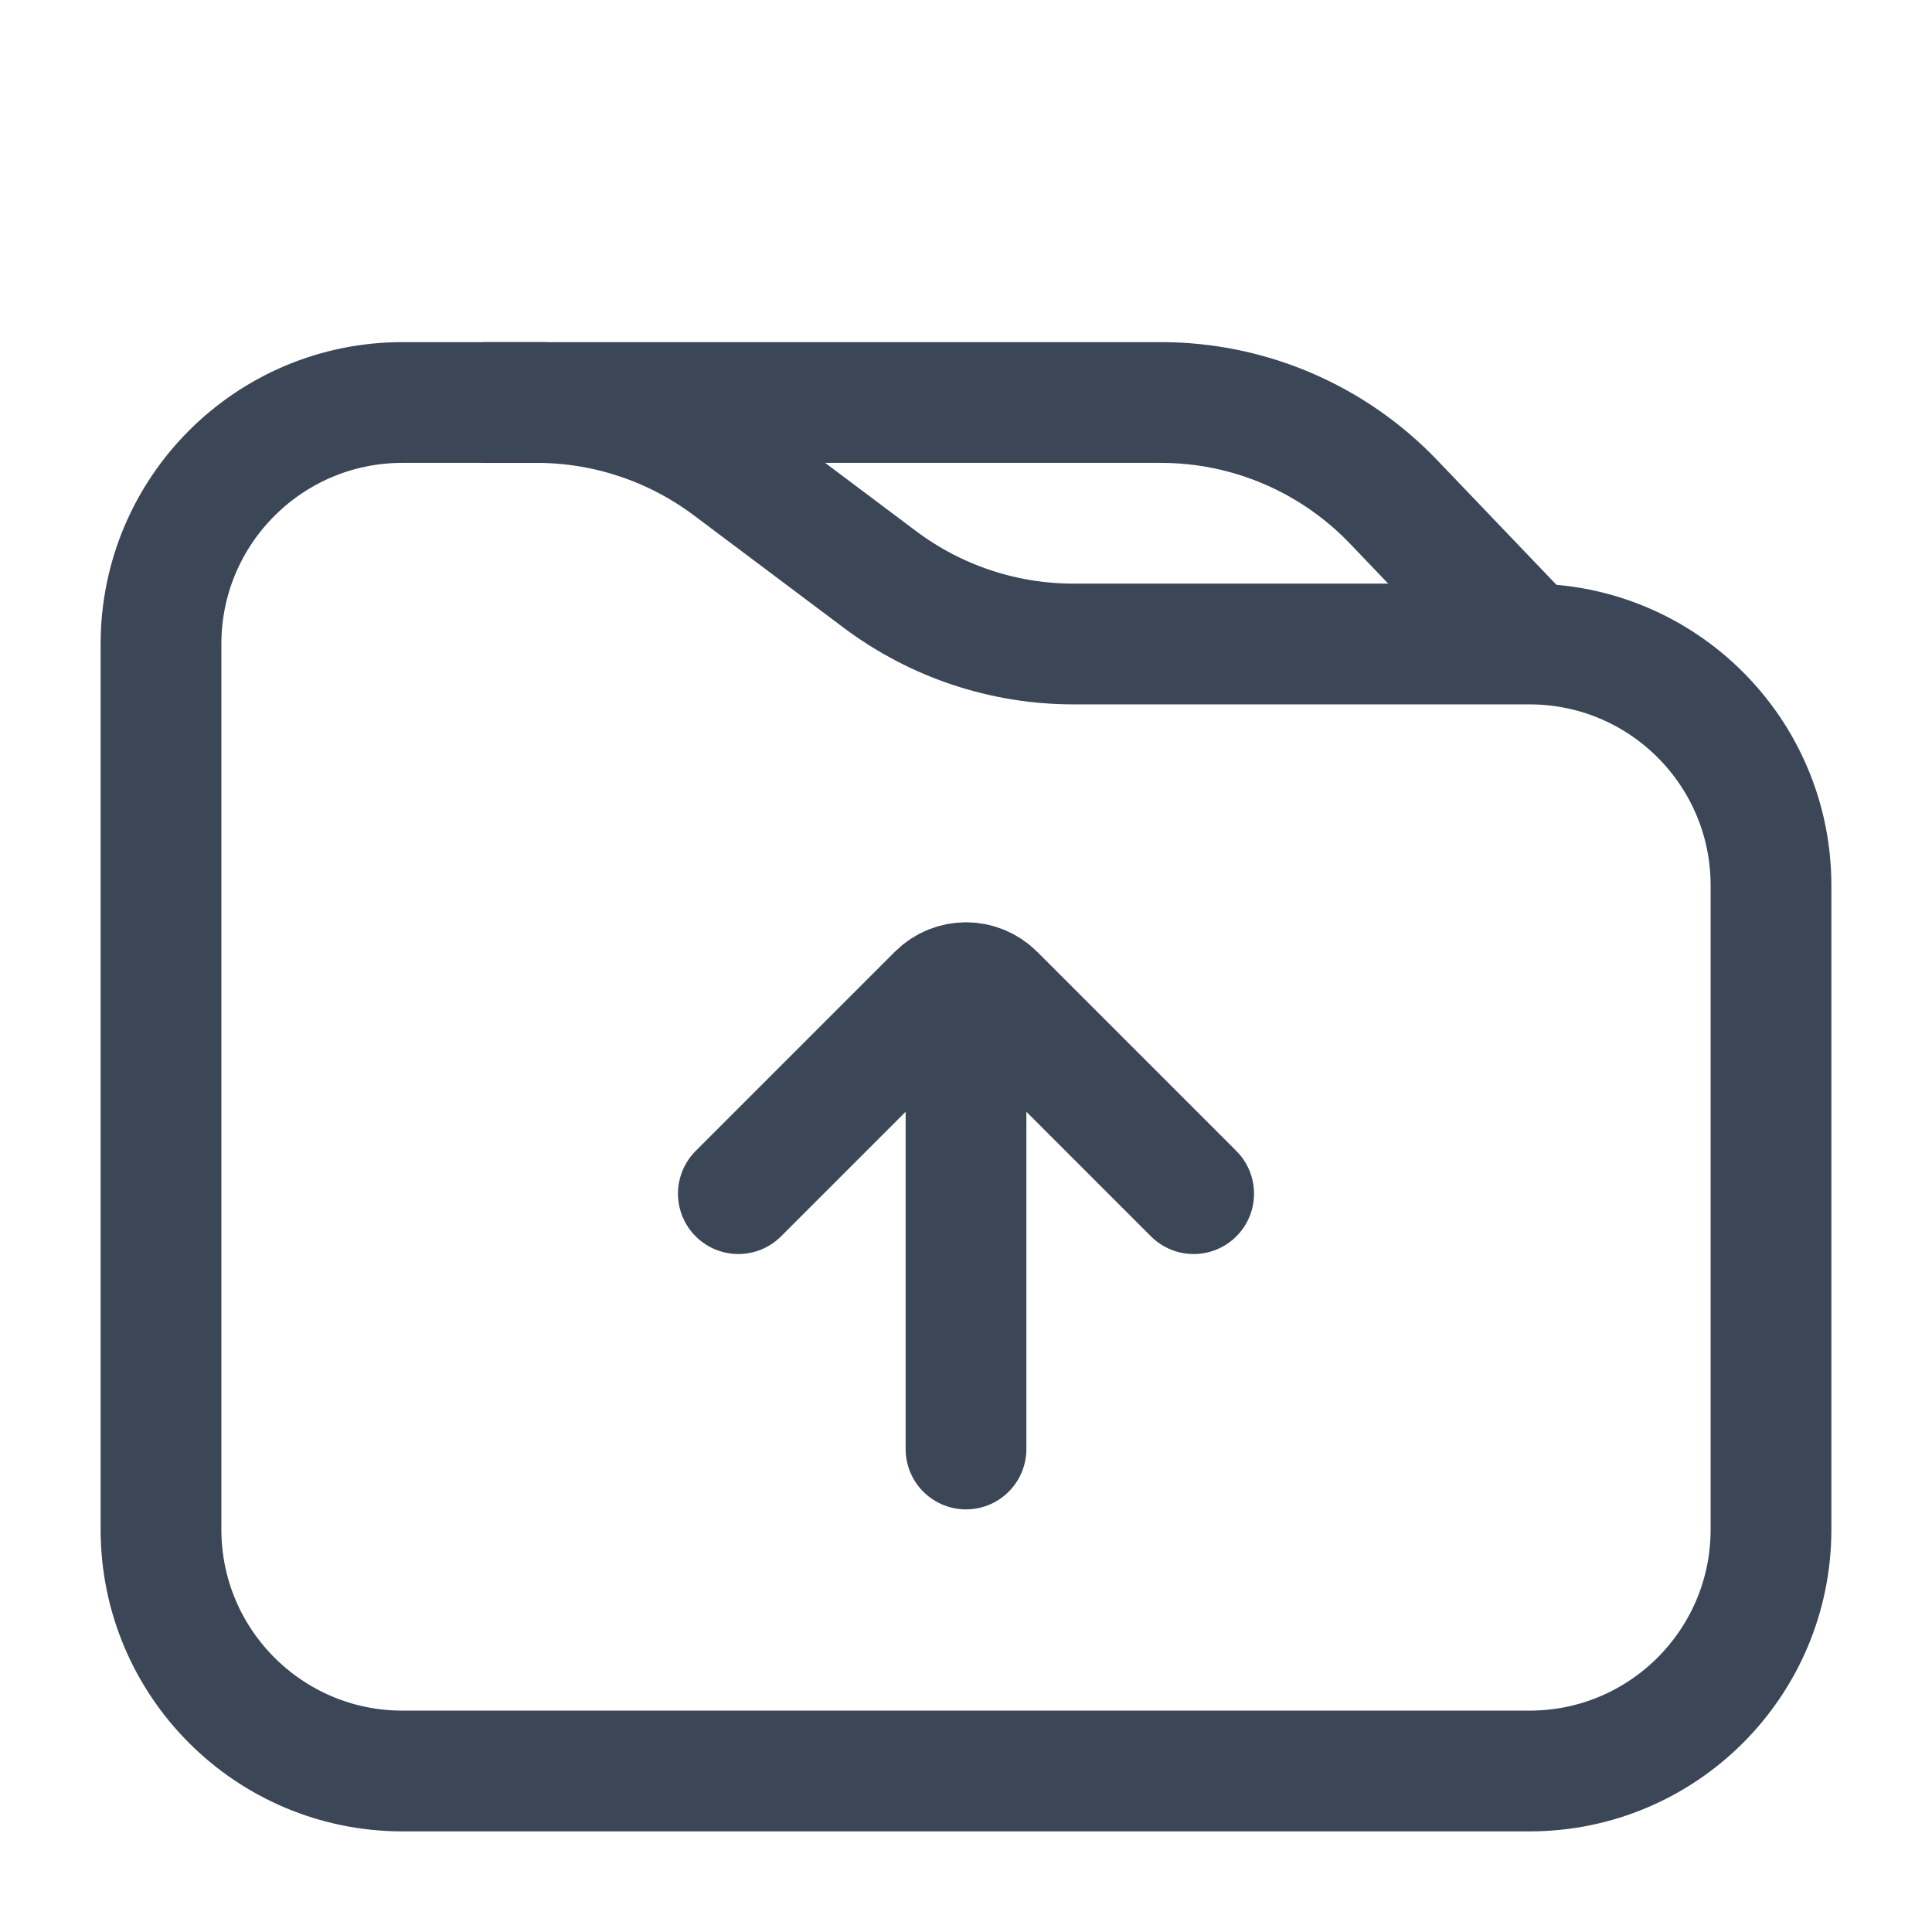 <svg width="24" height="24" viewBox="0 0 24 24" fill="none" xmlns="http://www.w3.org/2000/svg">
    <path
        d="M2 8C2 6.343 3.343 5 5 5H6.667C7.532 5 8.374 5.281 9.067 5.8L10.933 7.2C11.626 7.719 12.468 8 13.333 8H19C20.657 8 22 9.343 22 11V19C22 20.657 20.657 22 19 22H5C3.343 22 2 20.657 2 19V8Z"
        stroke="#3B4657" stroke-width="1.5" />
    <path d="M6 5H14.421C15.513 5 16.557 5.446 17.312 6.235L19 8" stroke="#3B4657"
        stroke-width="1.5" />
    <path
        d="M14.828 14.828L12.354 12.354C12.158 12.158 11.842 12.158 11.646 12.354L9.172 14.828"
        stroke="#3B4657" stroke-width="1.5" stroke-linecap="round" />
    <path d="M12 13V18" stroke="#3B4657" stroke-width="1.5" stroke-linecap="round" />
</svg>
